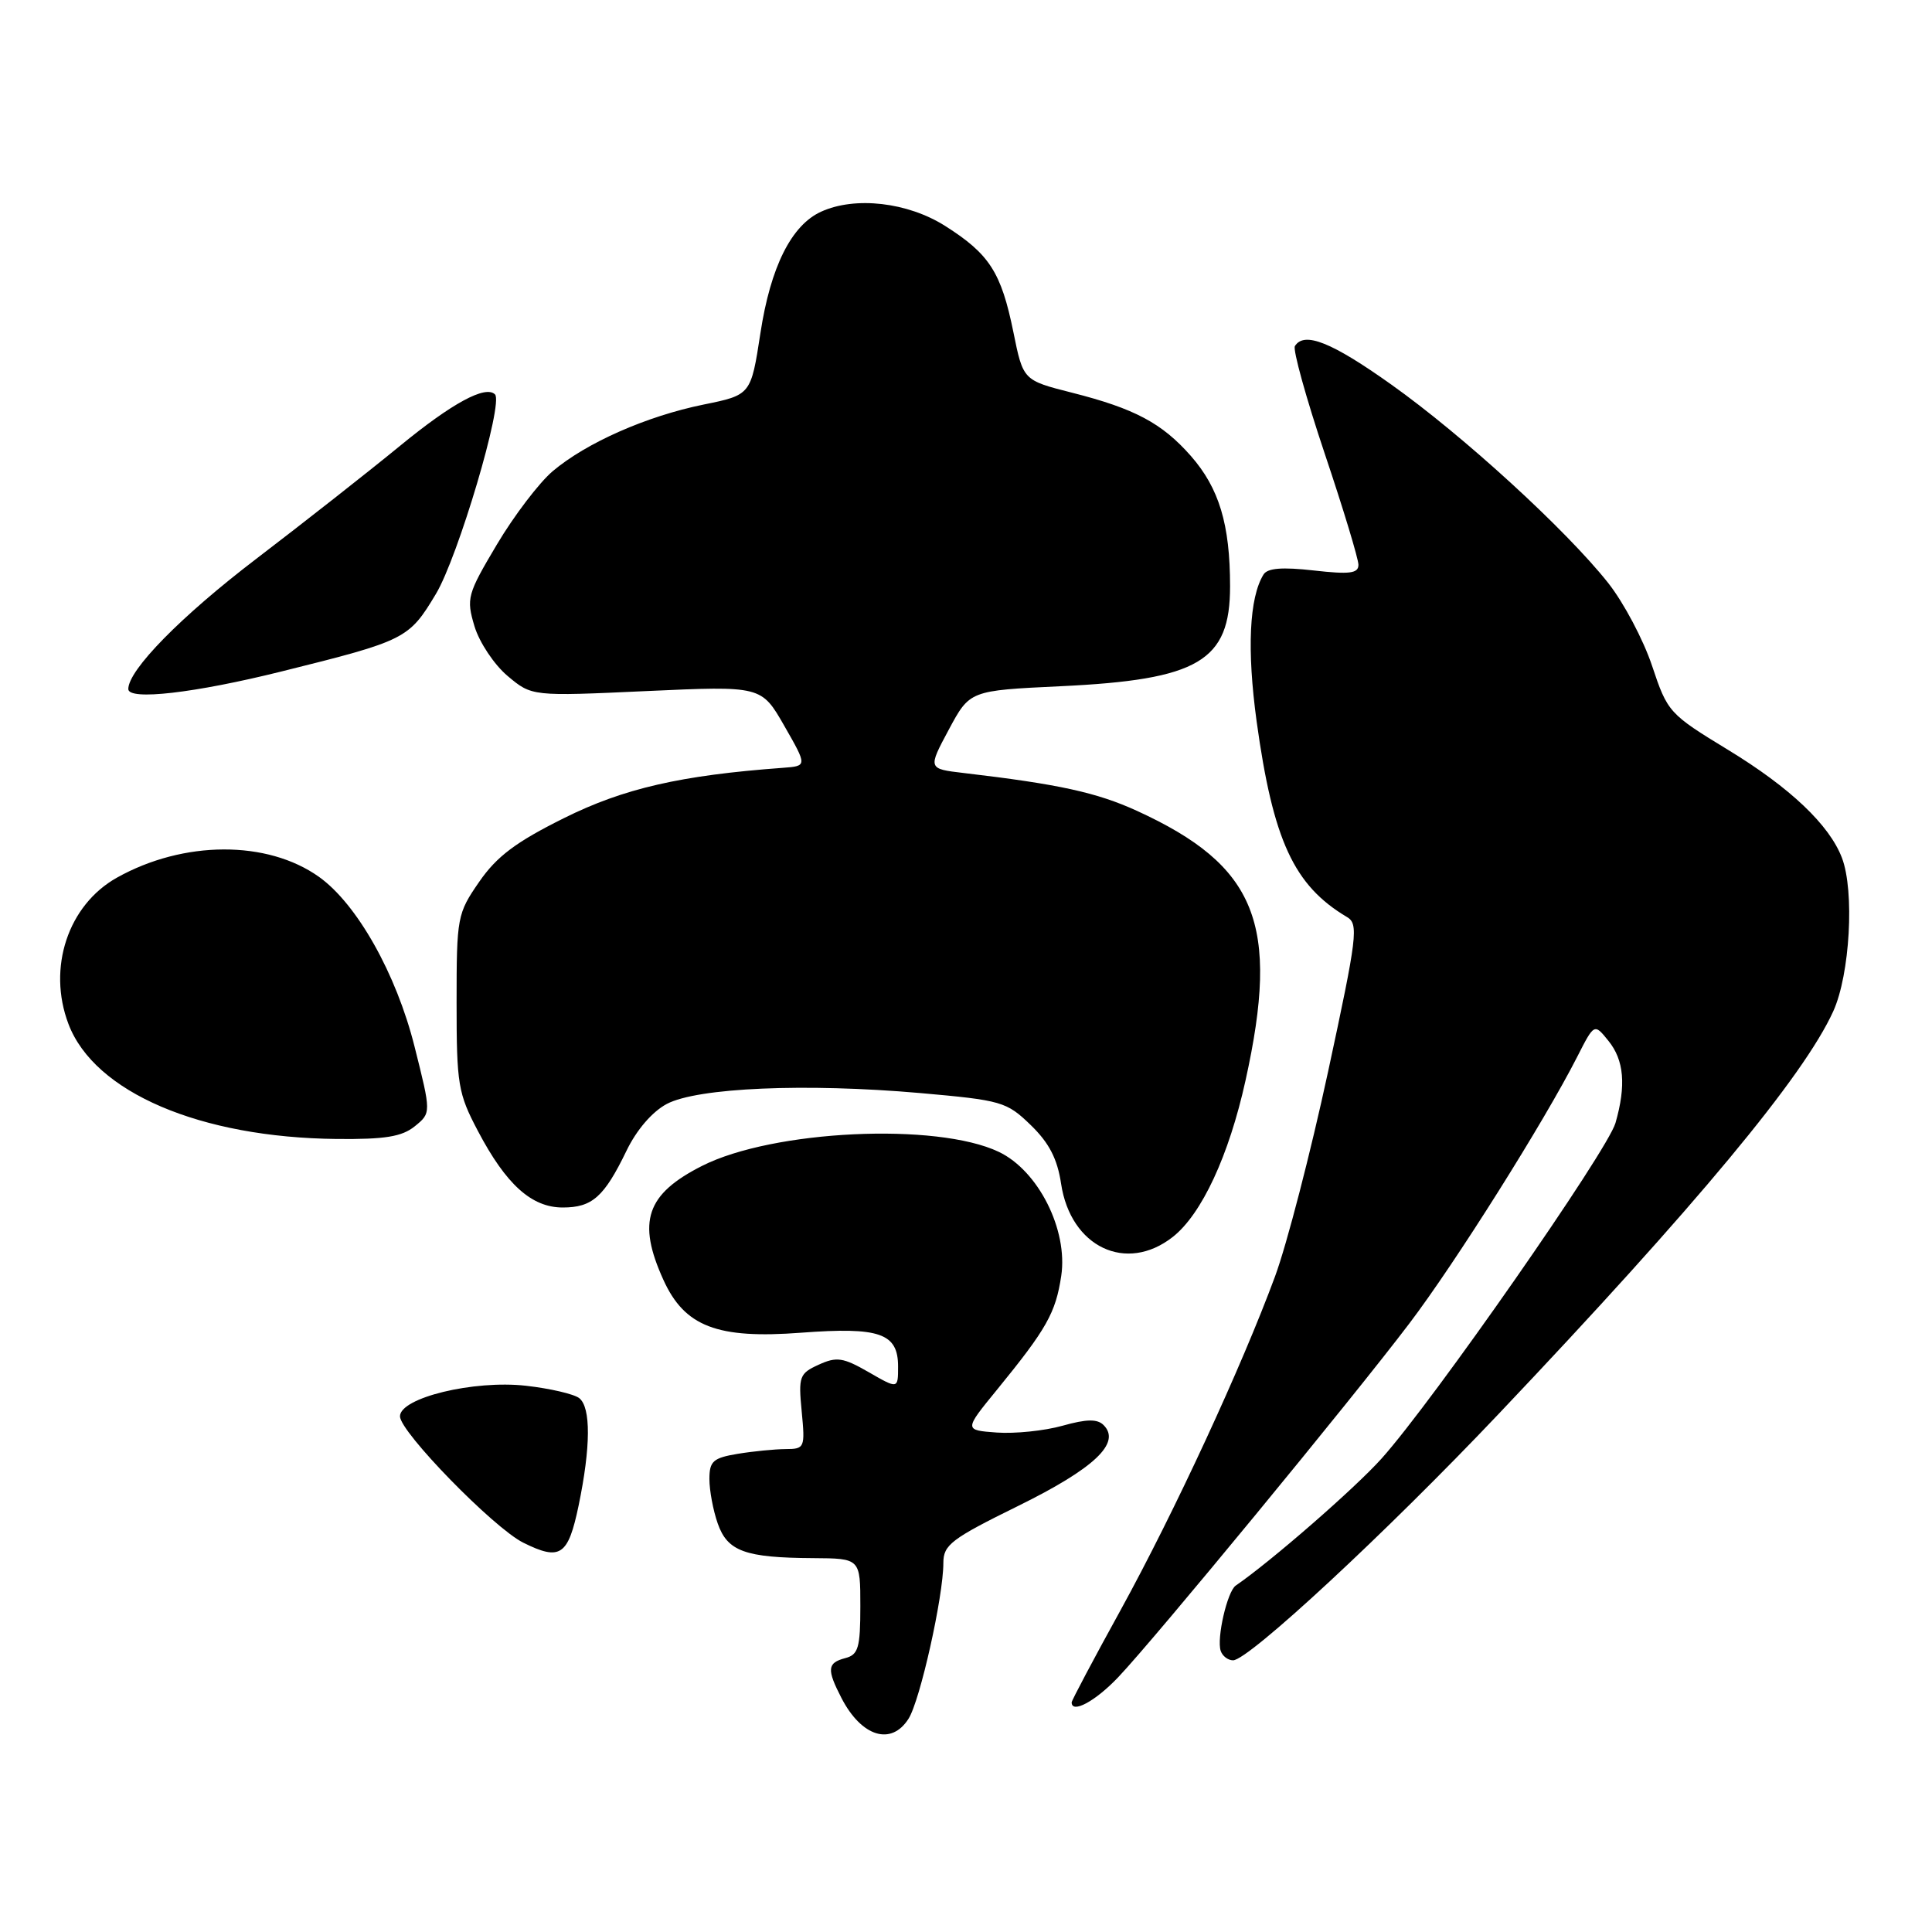 <?xml version="1.0" encoding="UTF-8" standalone="no"?>
<!DOCTYPE svg PUBLIC "-//W3C//DTD SVG 1.1//EN" "http://www.w3.org/Graphics/SVG/1.1/DTD/svg11.dtd" >
<svg xmlns="http://www.w3.org/2000/svg" xmlns:xlink="http://www.w3.org/1999/xlink" version="1.1" viewBox="0 0 256 256">
 <g >
 <path fill="currentColor"
d=" M 120.38 227.75 C 121.92 225.34 125.00 211.54 125.00 207.10 C 125.00 204.70 126.04 203.91 134.92 199.54 C 145.01 194.57 148.59 191.19 146.23 188.83 C 145.40 188.00 143.99 188.02 140.78 188.92 C 138.39 189.59 134.48 189.99 132.09 189.82 C 127.73 189.50 127.73 189.50 132.12 184.13 C 138.69 176.08 139.88 173.97 140.62 169.06 C 141.53 162.97 137.59 155.13 132.35 152.63 C 124.11 148.70 102.41 149.73 93.02 154.49 C 85.63 158.23 84.40 161.87 87.90 169.58 C 90.71 175.78 95.03 177.44 106.17 176.59 C 116.57 175.81 119.00 176.66 119.00 181.07 C 119.00 184.06 119.00 184.06 115.11 181.82 C 111.72 179.87 110.86 179.74 108.48 180.83 C 105.93 181.99 105.78 182.39 106.23 187.03 C 106.69 191.84 106.62 192.00 104.10 192.01 C 102.67 192.02 99.81 192.30 97.75 192.64 C 94.49 193.18 94.00 193.62 94.00 195.98 C 94.00 197.48 94.49 200.12 95.10 201.86 C 96.39 205.56 98.72 206.41 107.75 206.46 C 114.00 206.50 114.00 206.50 114.00 212.84 C 114.00 218.35 113.73 219.26 112.00 219.71 C 109.61 220.34 109.53 221.18 111.50 225.00 C 114.16 230.14 118.09 231.35 120.38 227.75 Z  M 148.16 222.25 C 153.00 217.16 179.12 185.43 186.75 175.36 C 192.86 167.31 204.61 148.64 208.98 140.05 C 211.25 135.59 211.25 135.59 213.12 137.91 C 215.20 140.47 215.49 143.82 214.06 148.80 C 212.99 152.51 189.86 185.70 183.06 193.27 C 179.51 197.23 168.38 206.92 163.74 210.10 C 162.62 210.87 161.19 217.09 161.75 218.75 C 161.98 219.44 162.72 220.00 163.39 220.00 C 165.43 220.00 183.67 203.08 198.58 187.35 C 224.77 159.74 239.02 142.59 242.92 133.99 C 245.13 129.12 245.75 118.10 244.07 113.68 C 242.41 109.31 237.20 104.37 229.01 99.38 C 221.16 94.60 220.96 94.38 218.91 88.23 C 217.76 84.78 215.14 79.83 213.08 77.23 C 207.50 70.19 193.86 57.71 184.36 50.96 C 176.45 45.33 172.81 43.88 171.58 45.86 C 171.29 46.34 173.06 52.73 175.52 60.07 C 177.99 67.41 180.00 74.06 180.00 74.84 C 180.00 75.98 178.84 76.13 174.08 75.59 C 169.90 75.12 167.95 75.27 167.42 76.13 C 165.53 79.20 165.21 86.08 166.51 95.59 C 168.69 111.36 171.44 117.33 178.48 121.51 C 180.04 122.43 179.85 124.03 175.98 141.99 C 173.67 152.70 170.51 164.91 168.95 169.13 C 164.54 181.08 155.62 200.36 148.50 213.32 C 144.92 219.81 142.00 225.33 142.00 225.57 C 142.00 227.12 145.14 225.43 148.16 222.25 Z  M 76.67 199.49 C 78.28 191.72 78.31 186.49 76.75 185.26 C 76.06 184.72 72.89 183.98 69.70 183.62 C 62.78 182.84 53.00 185.21 53.00 187.67 C 53.00 189.74 65.40 202.45 69.33 204.41 C 74.24 206.85 75.28 206.15 76.67 199.49 Z  M 155.40 163.90 C 159.23 160.89 162.84 153.13 165.04 143.16 C 169.63 122.41 166.52 114.71 150.65 107.44 C 145.33 105.01 140.32 103.91 127.72 102.43 C 122.94 101.87 122.94 101.87 125.72 96.68 C 128.50 91.50 128.50 91.50 140.50 90.93 C 158.83 90.07 163.00 87.61 162.99 77.68 C 162.99 69.48 161.54 64.69 157.80 60.42 C 153.97 56.07 150.36 54.14 142.03 52.03 C 135.57 50.39 135.57 50.39 134.28 44.01 C 132.67 36.09 131.11 33.66 125.24 29.94 C 120.27 26.79 113.31 25.99 108.80 28.05 C 104.86 29.84 102.10 35.37 100.76 44.14 C 99.50 52.33 99.50 52.33 93.21 53.61 C 85.66 55.15 77.69 58.67 73.23 62.44 C 71.44 63.96 68.11 68.33 65.84 72.15 C 61.91 78.76 61.77 79.29 62.87 82.98 C 63.51 85.11 65.48 88.07 67.25 89.56 C 70.47 92.27 70.47 92.27 85.68 91.57 C 100.89 90.88 100.89 90.88 103.93 96.19 C 106.97 101.50 106.97 101.50 103.74 101.74 C 90.20 102.73 82.64 104.47 74.74 108.40 C 68.36 111.57 65.82 113.48 63.50 116.84 C 60.59 121.05 60.50 121.51 60.50 132.84 C 60.50 143.70 60.69 144.87 63.33 149.87 C 67.06 156.96 70.44 160.00 74.57 160.00 C 78.47 160.00 80.05 158.60 83.00 152.51 C 84.34 149.72 86.43 147.30 88.35 146.28 C 92.42 144.12 106.76 143.51 121.87 144.83 C 132.74 145.79 133.38 145.98 136.58 149.08 C 139.01 151.43 140.11 153.56 140.60 156.85 C 141.86 165.24 149.23 168.75 155.40 163.90 Z  M 54.96 149.24 C 57.14 147.47 57.14 147.47 54.93 138.68 C 52.51 129.02 47.30 119.78 42.27 116.19 C 35.42 111.31 24.33 111.35 15.50 116.29 C 9.01 119.92 6.25 128.25 9.07 135.68 C 12.50 144.74 26.52 150.74 44.64 150.92 C 51.01 150.98 53.25 150.62 54.96 149.24 Z  M 37.31 88.97 C 53.76 84.88 54.18 84.67 57.76 78.70 C 60.69 73.82 66.74 53.41 65.59 52.26 C 64.34 51.01 59.91 53.41 53.00 59.08 C 48.88 62.46 40.28 69.22 33.90 74.09 C 23.95 81.69 17.00 88.78 17.00 91.30 C 17.00 92.85 25.78 91.84 37.31 88.97 Z "/>
</g>
</svg>